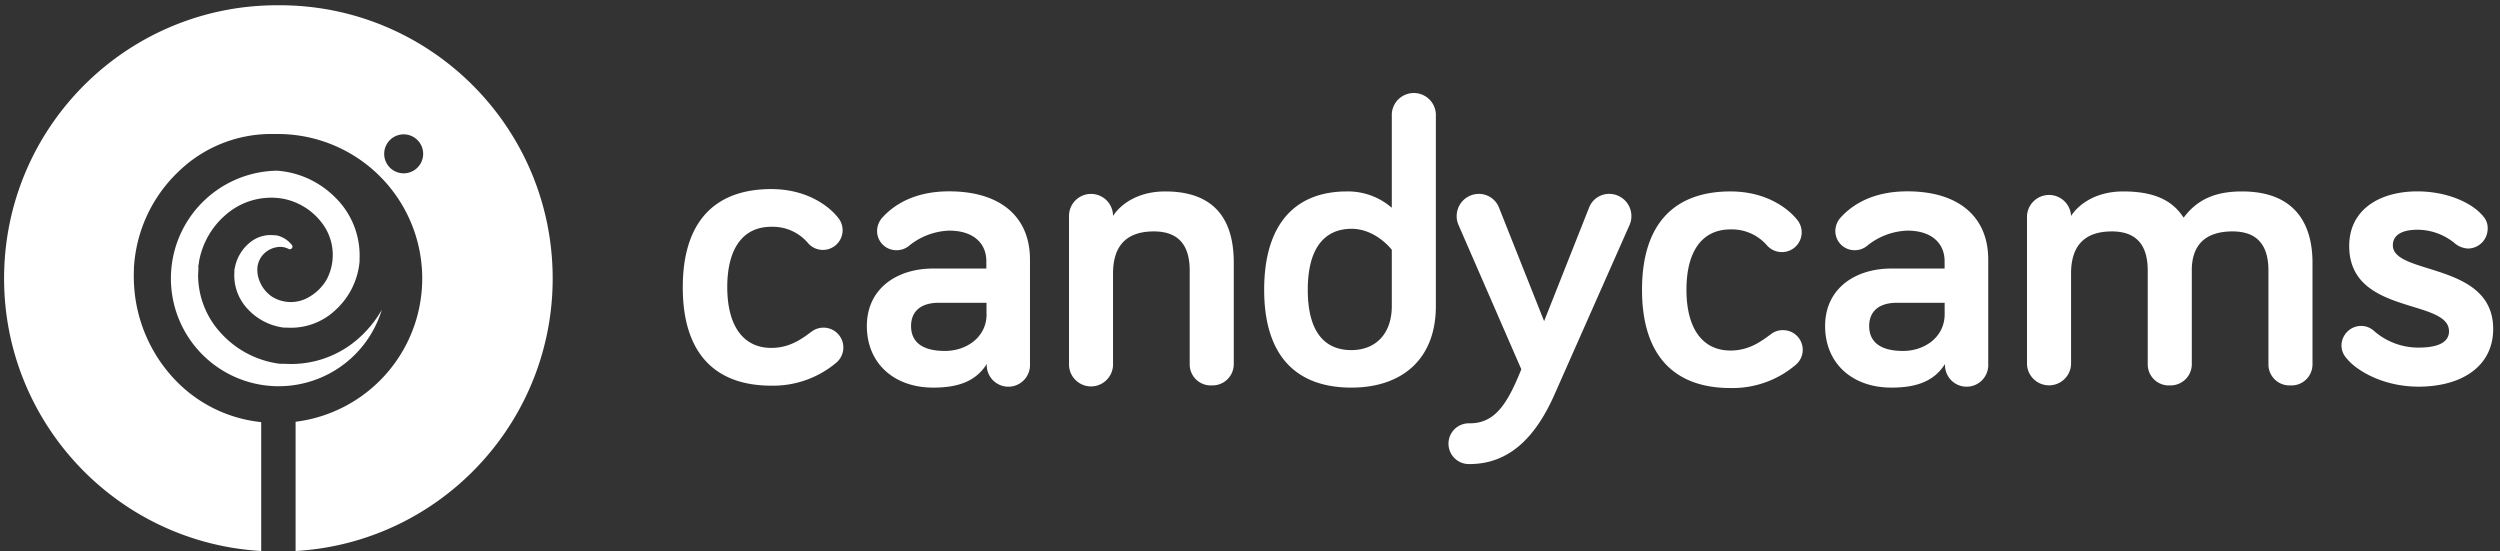 <svg xmlns="http://www.w3.org/2000/svg" width="136" height="30" viewBox="0 0 136 30">
    <rect x="0" y="0" width="136" height="30" fill="#333333" stroke="none"/>
    <g fill="#FFF" fill-rule="evenodd">
        <path d="M20.769 16.857a5.863 5.863 0 1 1-5.732-7.571h.034a4.92 4.92 0 0 1 1.786.474 5.043 5.043 0 0 1 1.463 1.066 4.411 4.411 0 0 1 1.24 3.26v.154a4.069 4.069 0 0 1-1.3 2.617 3.529 3.529 0 0 1-2.643.966H15.45a3.211 3.211 0 0 1-2-1.04 2.66 2.66 0 0 1-.698-2v-.074c0-.02 0-.08.018-.112a2.317 2.317 0 0 1 .78-1.366c.373-.33.867-.487 1.362-.434H15l.123.026c.301.084.568.264.76.511a.143.143 0 0 1-.177.212.991.991 0 0 0-.452-.117 1.306 1.306 0 0 0-.837.32c-.249.217-.4.526-.417.857-.01.215.024.43.1.631.134.376.387.698.72.917.615.37 1.385.37 2 0 .391-.226.717-.55.946-.94a2.823 2.823 0 0 0 .297-.874 2.857 2.857 0 0 0-.572-2.24 3.471 3.471 0 0 0-2.134-1.297l-.188-.026a3.757 3.757 0 0 0-2.883.903 4.357 4.357 0 0 0-1.46 2.554c0 .075-.023.146-.032.212-.008.065 0 .1 0 .143 0 .134-.017.271-.017.402a4.66 4.66 0 0 0 1.22 3.106 5.223 5.223 0 0 0 3.237 1.694h.269a5.52 5.52 0 0 0 4.128-1.497c.449-.42.832-.904 1.138-1.437z"/>
        <path d="M15.143.286C7.095.252.483 6.632.23 14.676c-.253 8.043 5.945 14.826 13.979 15.298v-7.011a7.529 7.529 0 0 1-4.62-2.232 8.146 8.146 0 0 1-2.286-5.065 8.36 8.36 0 0 1-.017-1.009v-.086A7.826 7.826 0 0 1 9.674 9.37a7.251 7.251 0 0 1 5.237-2.08h.255a7.857 7.857 0 0 1 .914 15.654v7.031c8.035-.472 14.232-7.256 13.978-15.3C29.805 6.63 23.191.25 15.143.286zm6.817 9.143a1.06 1.06 0 1 1 0-2.12 1.06 1.06 0 0 1 0 2.12z"/>
        <path fill-rule="nonzero" d="M41.954 10.286c2.043 0 3.217 1.023 3.617 1.531a1.071 1.071 0 1 1-1.64 1.377 2.517 2.517 0 0 0-1.974-.857c-1.551 0-2.394 1.197-2.394 3.283s.857 3.306 2.394 3.306c1.023 0 1.689-.512 2.197-.889a1.08 1.08 0 0 1 1.355 1.68 5.331 5.331 0 0 1-3.552 1.263c-3.017 0-4.814-1.714-4.814-5.346 0-3.631 1.794-5.348 4.811-5.348zM49.429 13.389c-.19.148-.425.226-.666.222a1.043 1.043 0 0 1-1.049-1.04 1.1 1.1 0 0 1 .286-.734c.62-.686 1.731-1.428 3.637-1.428 2.752 0 4.394 1.354 4.394 3.714V19.8a1.177 1.177 0 1 1-2.351 0c-.6.954-1.574 1.286-2.906 1.286-2.174 0-3.617-1.352-3.617-3.349 0-2.063 1.663-3.128 3.594-3.128h2.906v-.4c0-.998-.731-1.663-2.02-1.663-.809.029-1.586.325-2.208.843zm4.237 3.714v-.632H51.07c-.977 0-1.508.466-1.508 1.266 0 .857.597 1.354 1.84 1.354 1.183 0 2.268-.754 2.268-1.997l-.005.009zM67.117 14.286v5.537a1.157 1.157 0 0 1-1.197 1.143 1.143 1.143 0 0 1-1.2-1.143V14.72c0-1.266-.509-2.131-1.951-2.131-1.666 0-2.22.977-2.22 2.285v4.949a1.197 1.197 0 1 1-2.395 0v-8.077a1.197 1.197 0 1 1 2.395 0c.422-.643 1.354-1.332 2.84-1.332 3.017 0 3.728 1.932 3.728 3.872zM75.714 11.303V6.2a1.2 1.2 0 0 1 2.397 0v10.449c0 2.951-1.908 4.437-4.594 4.437-2.994 0-4.746-1.715-4.746-5.323 0-3.609 1.715-5.349 4.503-5.349a3.637 3.637 0 0 1 2.44.889zm0 2.286s-.857-1.143-2.197-1.143c-1.517.011-2.374 1.12-2.374 3.317s.843 3.283 2.374 3.283c1.289 0 2.197-.857 2.197-2.397v-3.06zM82.76 20.089l-3.429-7.878a1.209 1.209 0 0 1 1.109-1.663c.491-.006.934.295 1.109.755L84 17.47l2.443-6.168c.173-.46.617-.762 1.108-.755a1.209 1.209 0 0 1 1.109 1.663l-4.126 9.32c-.977 2.175-2.374 3.715-4.594 3.715a1.109 1.109 0 1 1 0-2.217c1.42.011 2.086-1.12 2.82-2.94zM94.14 10.414c2.043 0 3.217 1.023 3.617 1.532a1.074 1.074 0 0 1-.82 1.768 1.077 1.077 0 0 1-.823-.377 2.529 2.529 0 0 0-1.974-.857c-1.551 0-2.397 1.197-2.397 3.283s.857 3.306 2.397 3.306c1.02 0 1.686-.512 2.197-.889.19-.148.425-.226.666-.22a1.069 1.069 0 0 1 .686 1.886 5.314 5.314 0 0 1-3.549 1.263c-3.017 0-4.814-1.715-4.814-5.346 0-3.632 1.797-5.349 4.814-5.349zM101.551 13.389c-.19.148-.424.226-.665.222a1.043 1.043 0 0 1-1.043-1.04 1.1 1.1 0 0 1 .286-.734c.62-.686 1.728-1.428 3.637-1.428 2.751 0 4.394 1.354 4.394 3.714V19.8a1.177 1.177 0 1 1-2.351 0c-.6.954-1.578 1.286-2.909 1.286-2.174 0-3.614-1.352-3.614-3.349 0-2.063 1.663-3.128 3.594-3.128h2.906v-.4c0-.998-.732-1.663-2.02-1.663a3.663 3.663 0 0 0-2.215.843zm4.238 3.714v-.632h-2.598c-.974 0-1.508.466-1.508 1.266 0 .857.6 1.354 1.843 1.354 1.174 0 2.263-.754 2.263-1.997v.009zM125.8 14.286v5.537a1.143 1.143 0 0 1-1.197 1.143 1.143 1.143 0 0 1-1.2-1.143V14.72c0-1.266-.509-2.131-1.952-2.131-1.597 0-2.217.857-2.217 2.108v5.126a1.157 1.157 0 0 1-1.2 1.143 1.143 1.143 0 0 1-1.197-1.143V14.72c0-1.266-.511-2.131-1.951-2.131-1.666 0-2.22.977-2.22 2.285v4.949a1.2 1.2 0 0 1-2.397 0v-8.077a1.2 1.2 0 0 1 2.397 0c.423-.643 1.354-1.332 2.84-1.332 1.82 0 2.728.572 3.283 1.429.711-.954 1.665-1.429 3.174-1.429 3.017 0 3.837 1.932 3.837 3.872zM130.171 13.343c0 1.643 5.458.888 5.458 4.548 0 2.086-1.775 3.143-4.06 3.143-1.906 0-3.372-.857-3.926-1.554a1.026 1.026 0 0 1-.266-.686 1.077 1.077 0 0 1 1.063-1.065c.26-.001.51.096.703.271a3.651 3.651 0 0 0 2.44.909c1 0 1.643-.266 1.643-.886 0-1.797-5.429-.857-5.429-4.637 0-2 1.666-2.975 3.714-2.975 1.575 0 2.975.6 3.595 1.378a.949.949 0 0 1 .223.665 1.08 1.08 0 0 1-1.066 1.066 1.206 1.206 0 0 1-.754-.311 3.211 3.211 0 0 0-2-.712c-.849.003-1.338.292-1.338.846z"/>
    </g>
</svg>
